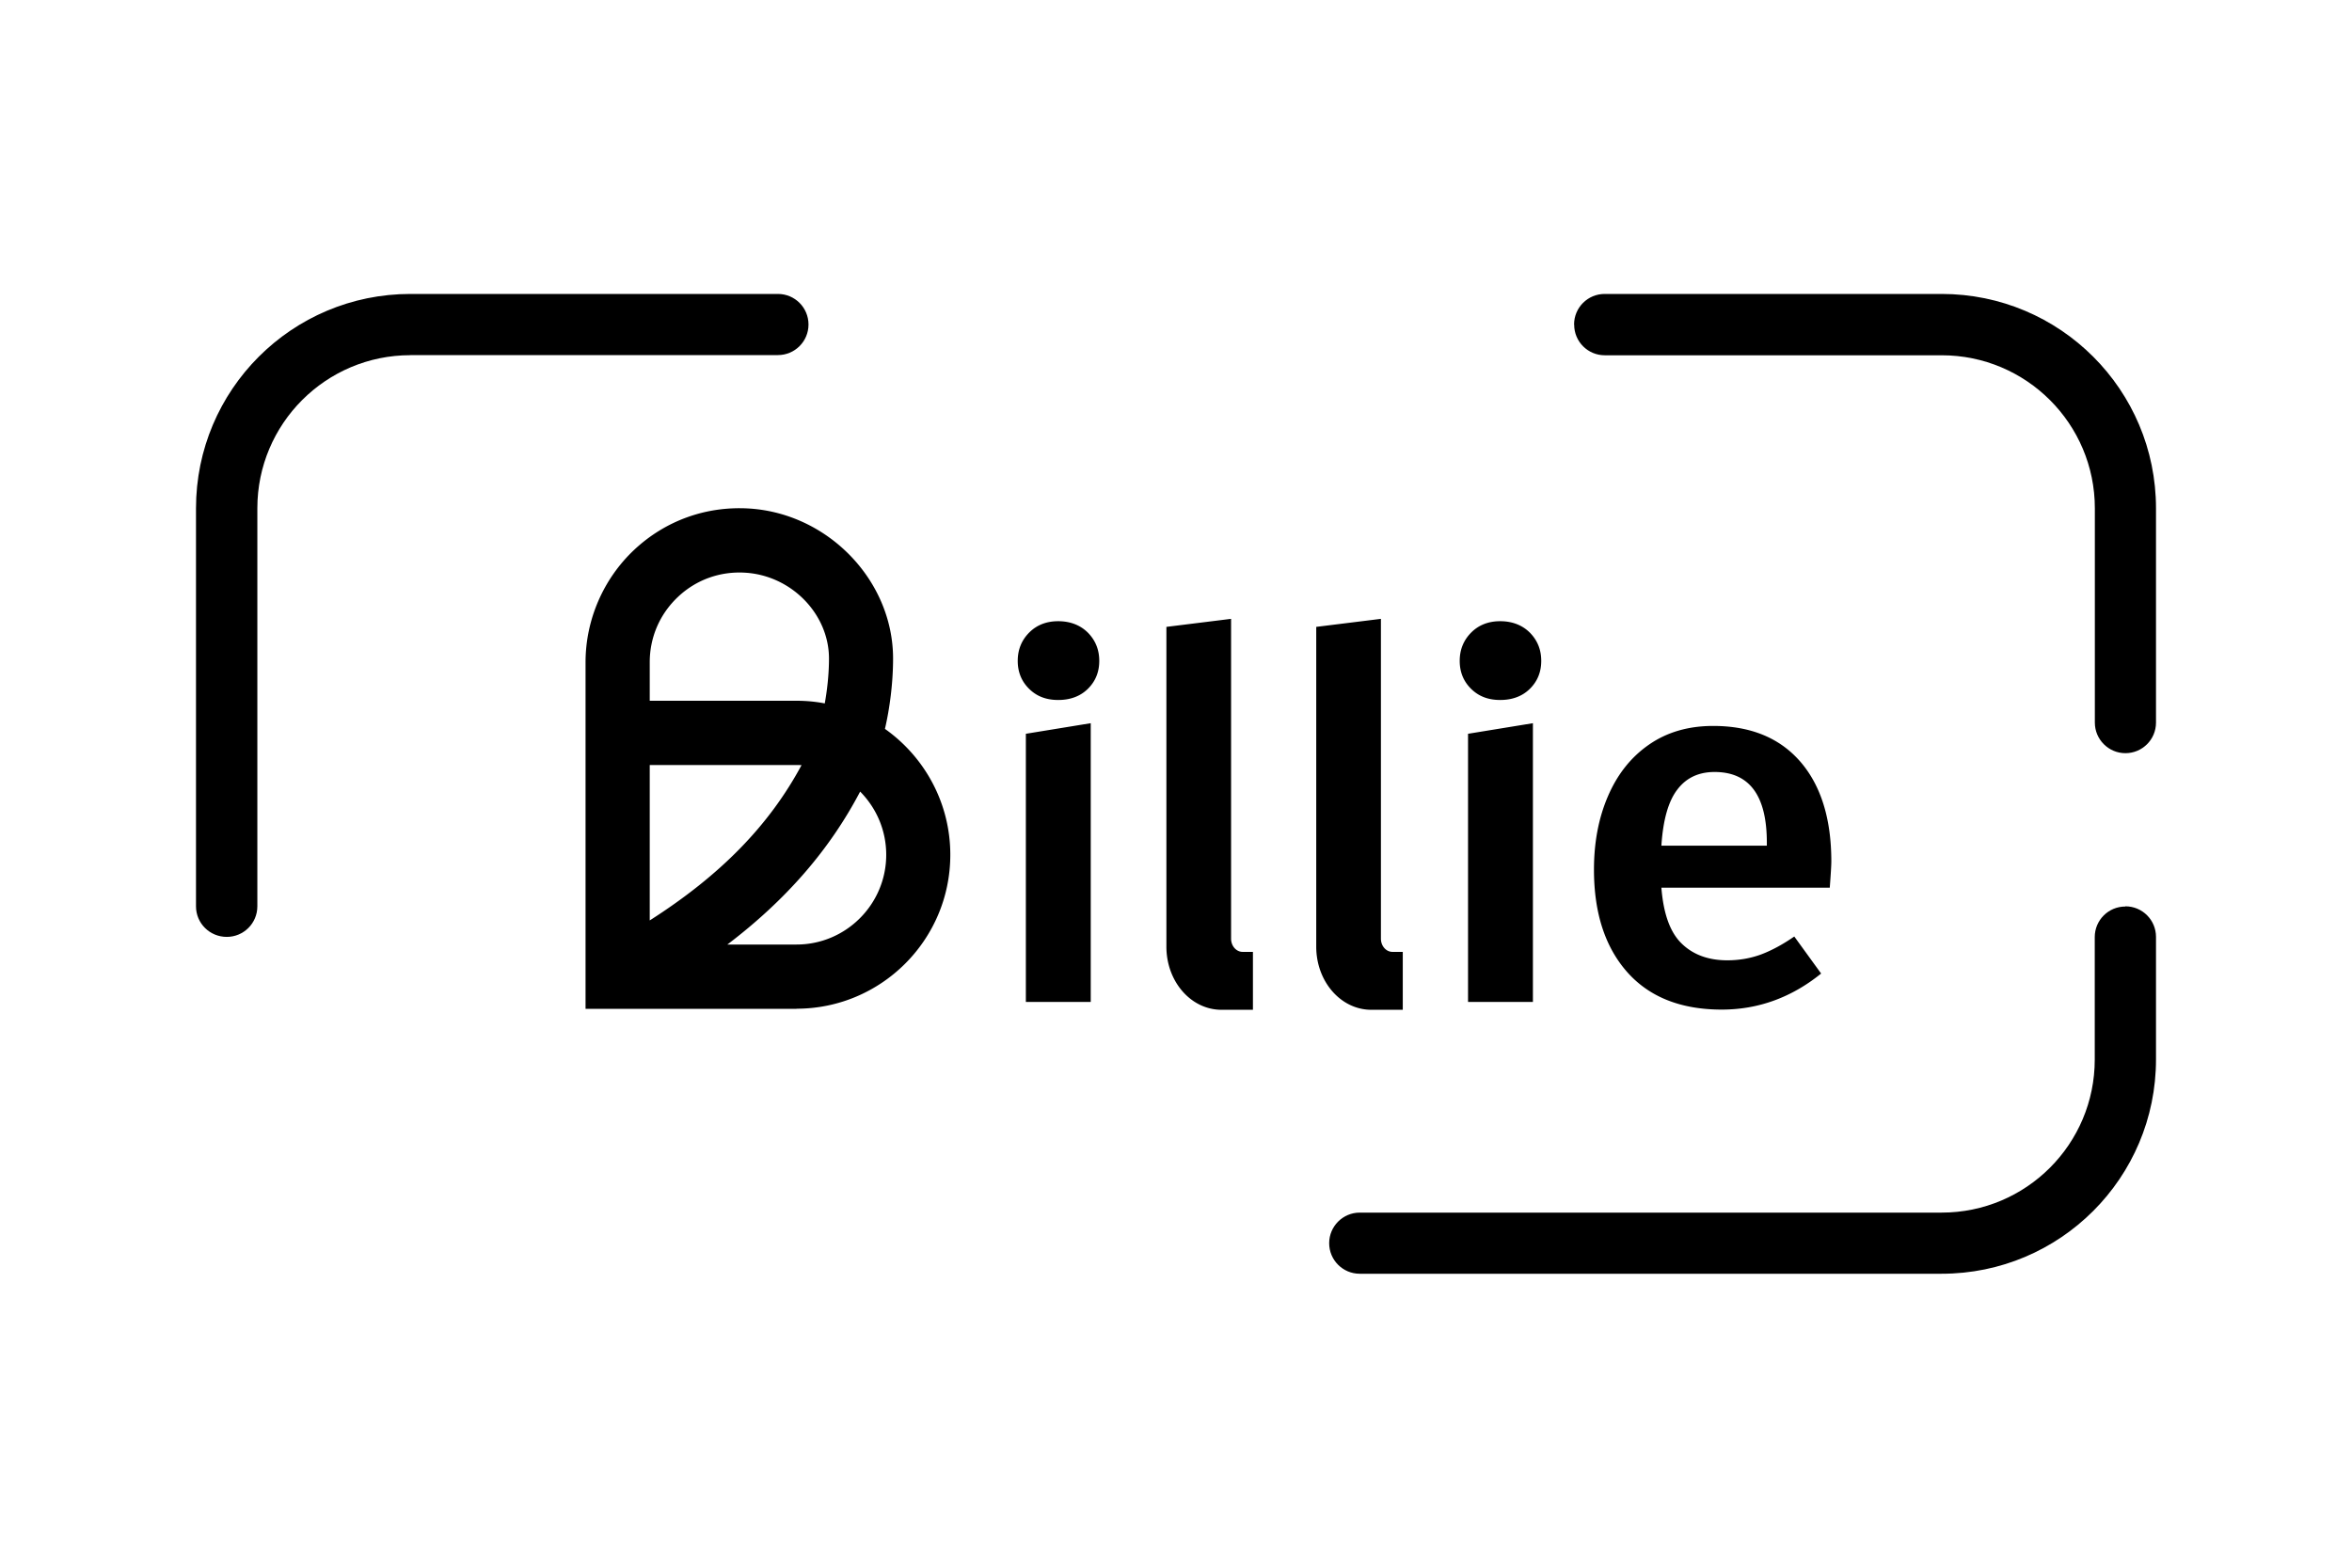 <svg xmlns="http://www.w3.org/2000/svg" width="24" height="16" viewBox="0 0 24 16" fill="currentColor">
  <path fill-rule="evenodd"
  d="M4.188 3.625c-.863 0-1.562.7-1.562 1.562V9.25c0 .173-.14.312-.312.312C2.14 9.562 2 9.423 2 9.25V5.188C2 3.979 2.979 3 4.188 3h3.75c.173 0 .312.14.312.312 0 .173-.14.312-.312.312h-3.75Z" />
<path fill-rule="evenodd"
  d="M21.688 9.25c.173 0 .312.14.312.312v1.25C22 12.021 21.021 13 19.812 13H13.875c-.173 0-.312-.14-.312-.312s.14-.312.312-.312h5.938c.863 0 1.562-.7 1.562-1.562v-1.25c0-.173.14-.312.312-.312Z" />
<path fill-rule="evenodd"
  d="M16.062 3.312c0-.173.14-.312.312-.312h3.438C21.021 3 22 3.979 22 5.188V7.375c0 .173-.14.312-.312.312s-.312-.14-.312-.312V5.188c0-.863-.7-1.562-1.562-1.562H16.375c-.173 0-.312-.14-.312-.312Z" />
<path
  d="M8.128 10.296H5.975V6.759c0-.432.181-.85.495-1.146.319-.3.737-.45 1.175-.423.809.051 1.468.738 1.468 1.531 0 .252-.035.512-.083.718.403.285.667.755.667 1.285 0 .867-.704 1.571-1.57 1.571Zm-.706-.656h.706c.504 0 .915-.411.915-.916 0-.252-.102-.479-.266-.645-.311.593-.755 1.105-1.355 1.561Zm-.792-1.832v1.586c.722-.461 1.218-.969 1.549-1.585a1.049 1.049 0 0 0-.051-.001H6.63l-0-0Zm0-.656h1.499c.098 0 .194.009.287.027.024-.133.043-.295.043-.458 0-.454-.383-.847-.854-.876-.256-.016-.5.071-.686.246-.186.175-.289.412-.289.668v.394-0Zm8.981-.695c.077.078.116.174.116.288 0 .114-.039.209-.116.285-.077.076-.179.114-.303.114-.124 0-.22-.038-.297-.114-.077-.076-.116-.171-.116-.285 0-.114.039-.21.116-.288.077-.078.177-.117.297-.117.121 0 .225.039.303.117Zm-4.51 0c.077.078.116.174.116.288 0 .114-.039.209-.116.285-.077.076-.179.114-.303.114-.124 0-.22-.038-.297-.114-.077-.076-.116-.171-.116-.285 0-.114.039-.21.116-.288.077-.078.177-.117.297-.117.121 0 .225.039.303.117Zm4.541.924v2.845h-.662v-2.737l.662-.108Zm-4.512 0v2.845h-.662v-2.737l.662-.108Zm7.541 1.679h-1.718c.021.266.089.456.207.57.117.114.273.171.466.171.121 0 .234-.02.342-.059.107-.04.221-.101.341-.184l.274.378c-.303.245-.642.368-1.014.368-.417 0-.739-.128-.965-.383-.226-.256-.339-.604-.339-1.046 0-.28.048-.531.145-.754.097-.223.236-.397.419-.523.183-.126.4-.189.652-.189.383 0 .679.122.89.365.21.243.316.583.316 1.018 0 .035-.005.124-.016.269v0Zm-.642-.461c0-.48-.178-.72-.533-.72-.162 0-.289.059-.38.179-.092.119-.146.31-.163.573h1.076v-.031Zm-3.938-2.284V9.58c0 .075.053.135.118.135h.105v.591h-.321c-.311 0-.562-.288-.562-.644V6.398l.661-.082h-0Zm-1.529 0V9.58c0 .075.053.135.118.135h.105v.591h-.321c-.311 0-.562-.288-.562-.644V6.398l.661-.082h-0Z" />
</svg>
